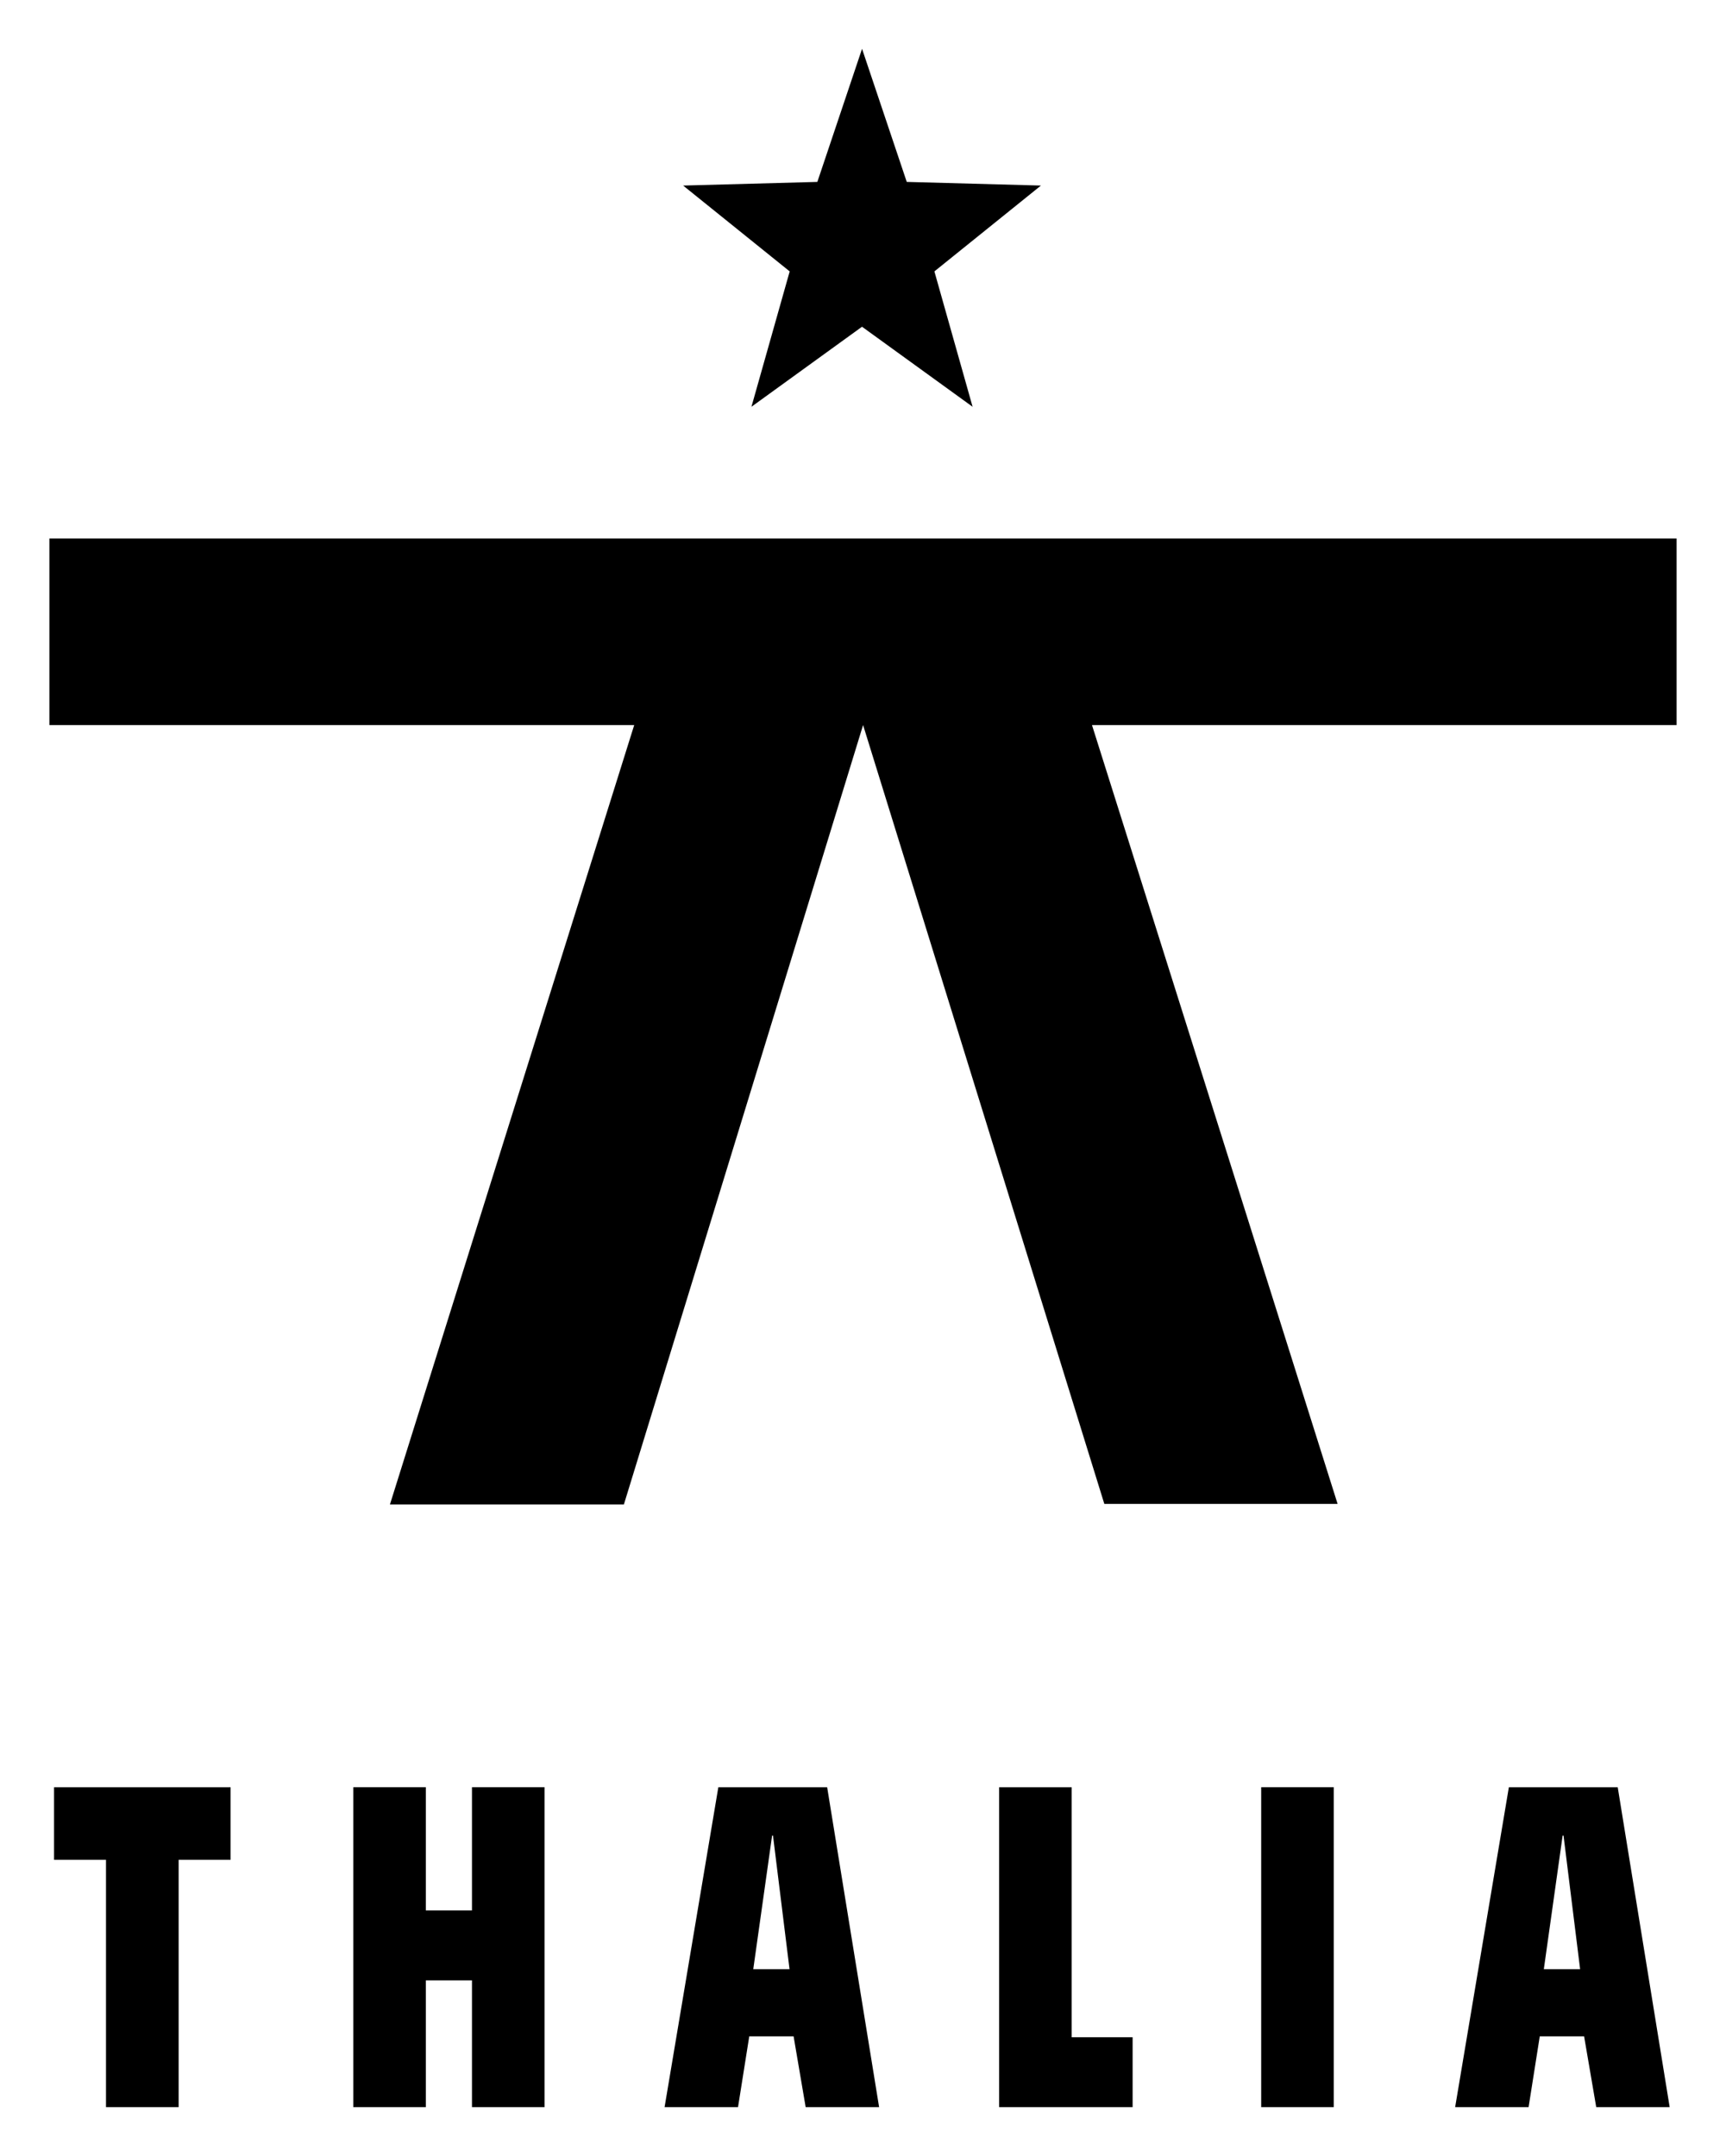<svg xmlns="http://www.w3.org/2000/svg" viewBox="0 0 615 768" xml:space="preserve"><path d="M37.78 750.61h25.87v-88.1h18.51v-25.85h-62.9v25.85h18.51v88.1zm88.1 0h25.85v-45.17h16.44v45.17h25.85V636.65h-25.85v43.88h-16.44v-43.88h-25.85v113.96zm142.52-49.15 6.71-47.57h.32l5.89 47.57H268.4zm18.67 49.15h26.17l-18.51-113.95h-38.78L236.8 750.61h26.17l4-25.22h15.8l4.3 25.22zm68.94 0h47.56v-24.9h-21.71v-89.05h-25.85v113.95zm93.37 0h25.85V636.65h-25.85v113.96zm100.71-49.15 6.7-47.57h.32l5.91 47.57h-12.93zm18.67 49.15h26.17l-18.51-113.95h-38.79l-19.14 113.95h26.17l3.98-25.22h15.8l4.32 25.22M393.49 535.73l-85.96-277.45-85.23 277.64h-83.36l87.04-277.64H17.6v-66.47h579.8v66.47H389.09l87.52 277.45h-83.12M307.16 17.39 291.23 64.8l-47.82 1.3 37.97 30.58-13.63 48.22 39.4-28.51 39.4 28.51-13.61-48.22L370.9 66.1l-47.81-1.3-15.93-47.41"/></svg>